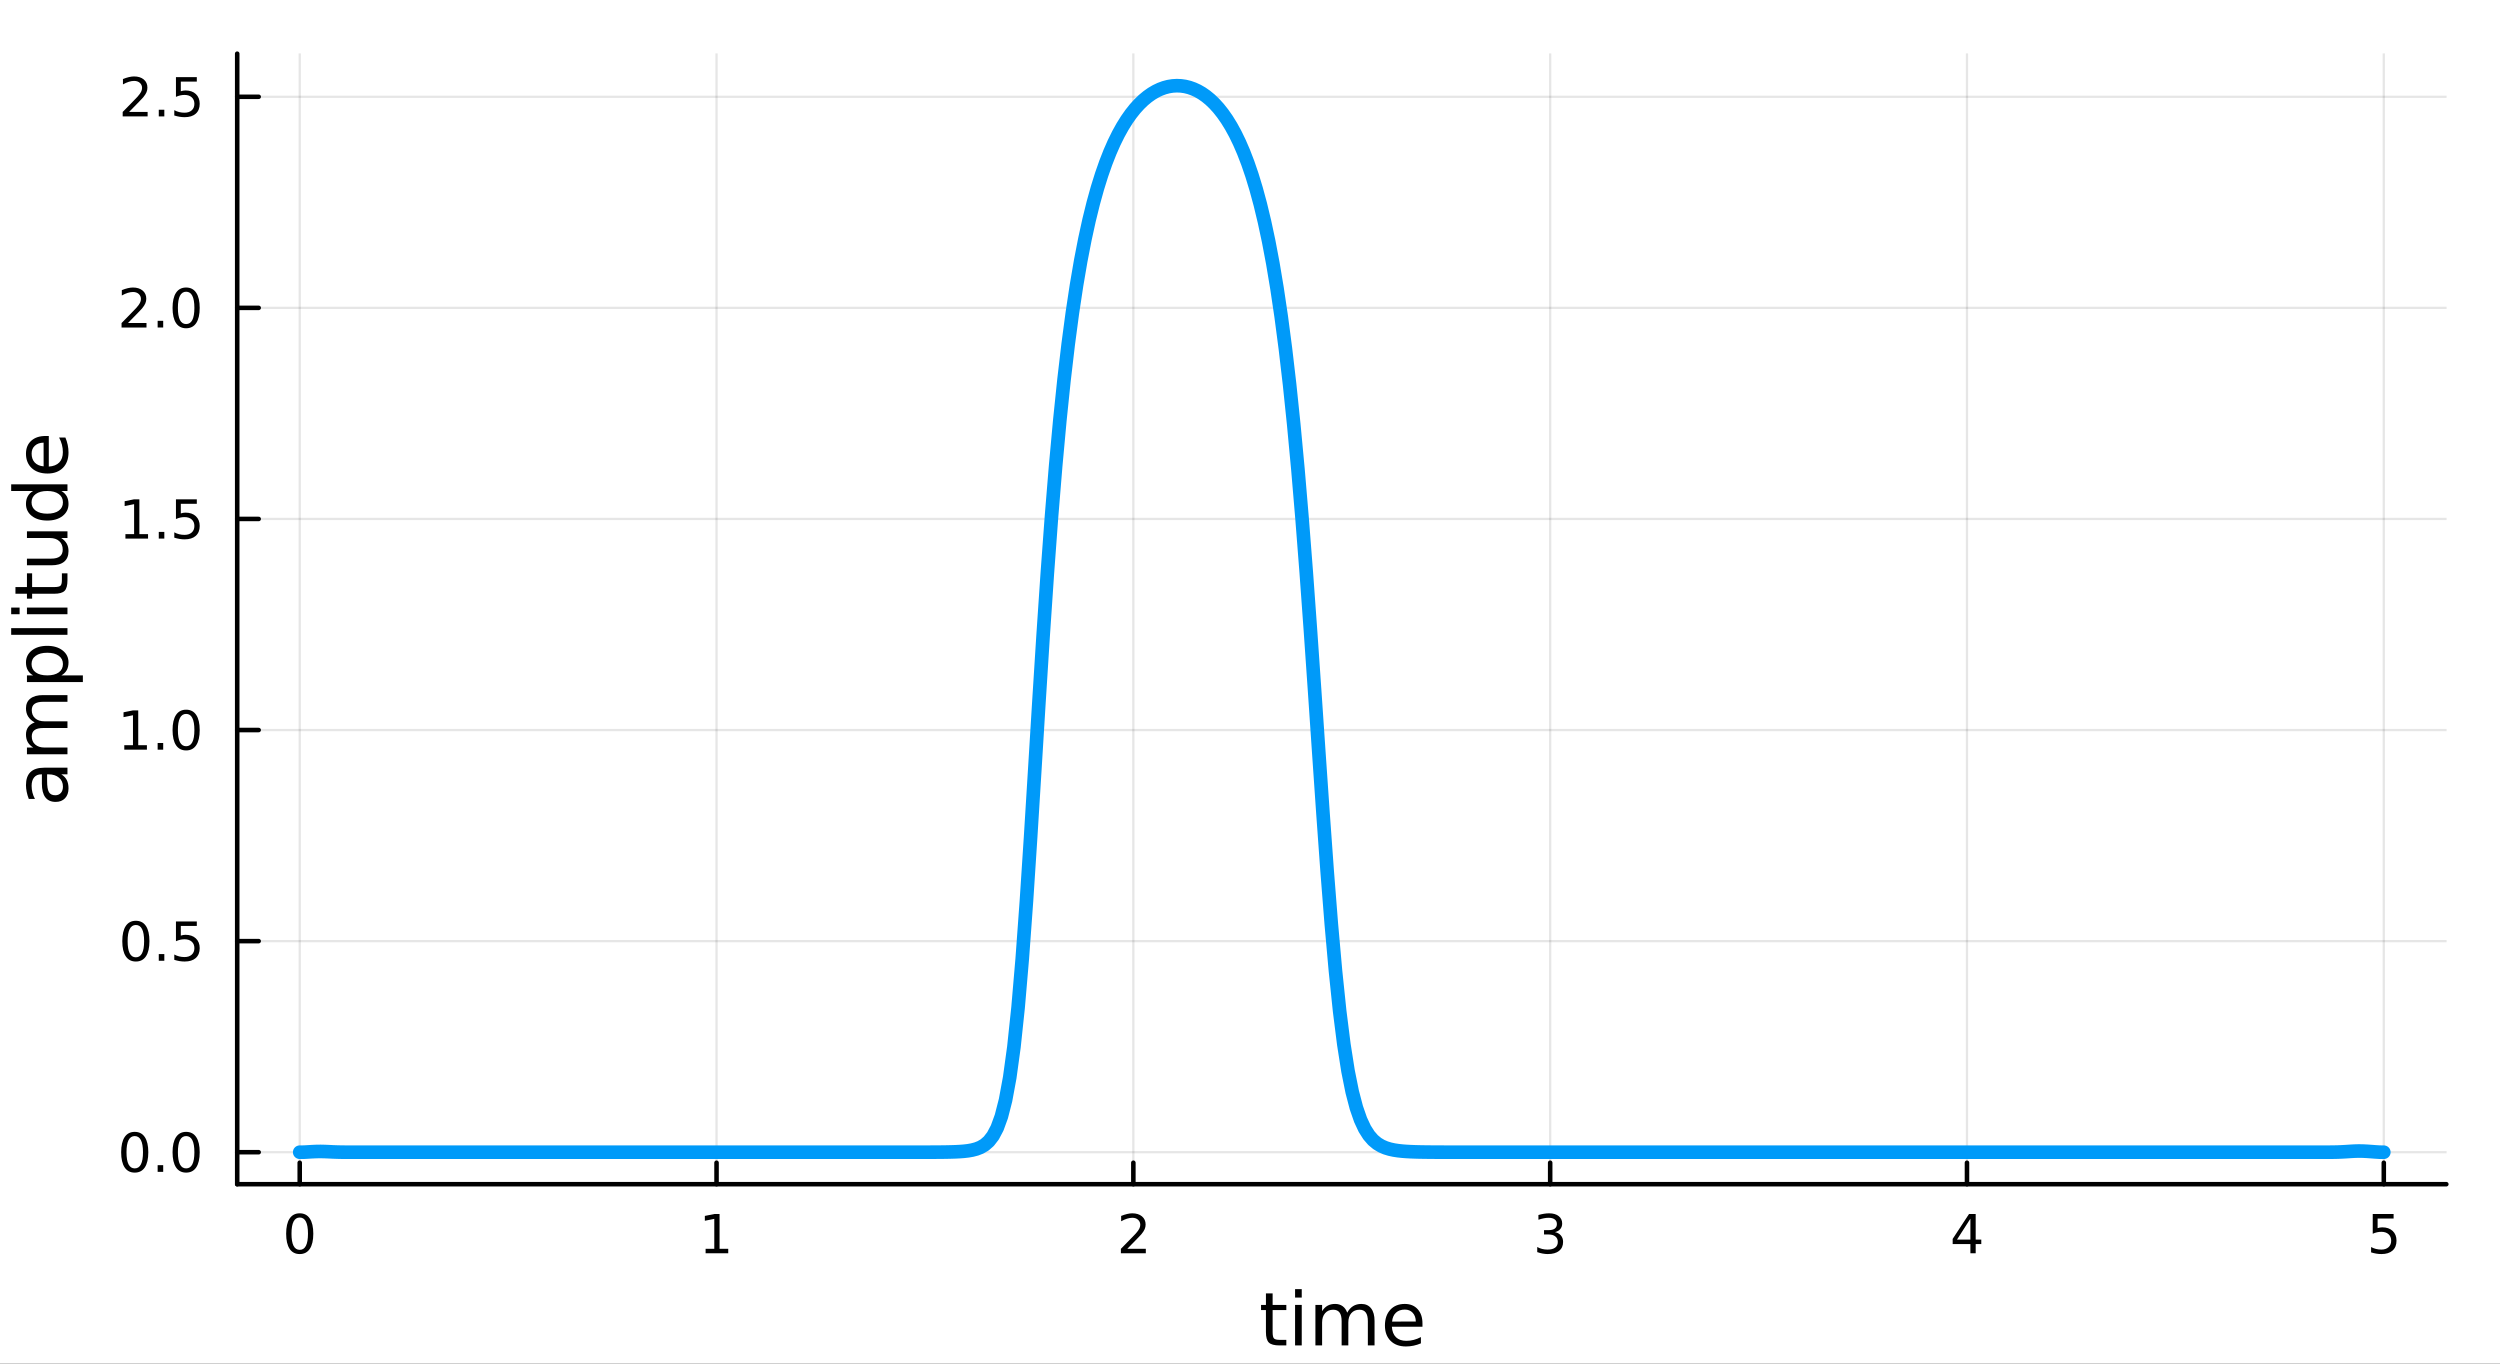 <?xml version="1.0" encoding="utf-8"?>
<svg xmlns="http://www.w3.org/2000/svg" xmlns:xlink="http://www.w3.org/1999/xlink" width="550" height="300" viewBox="0 0 2200 1200">
<rect x="0" y="0" width="2200" height="1200" fill="#333333" stroke="none"/>
<defs>
  <clipPath id="clip140">
    <rect x="0" y="0" width="2200" height="1200"/>
  </clipPath>
</defs>
<path clip-path="url(#clip140)" d="M0 1200 L2200 1200 L2200 0 L0 0  Z" fill="#ffffff" fill-rule="evenodd" fill-opacity="1"/>
<defs>
  <clipPath id="clip141">
    <rect x="440" y="0" width="1541" height="1200"/>
  </clipPath>
</defs>
<path clip-path="url(#clip140)" d="M208.74 1042.1 L2152.76 1042.1 L2152.76 47.244 L208.74 47.244  Z" fill="#ffffff" fill-rule="evenodd" fill-opacity="1"/>
<defs>
  <clipPath id="clip142">
    <rect x="208" y="47" width="1945" height="996"/>
  </clipPath>
</defs>
<polyline clip-path="url(#clip142)" style="stroke:#000000; stroke-linecap:round; stroke-linejoin:round; stroke-width:2; stroke-opacity:0.1; fill:none" points="263.759,1042.1 263.759,47.244 "/>
<polyline clip-path="url(#clip142)" style="stroke:#000000; stroke-linecap:round; stroke-linejoin:round; stroke-width:2; stroke-opacity:0.1; fill:none" points="630.555,1042.1 630.555,47.244 "/>
<polyline clip-path="url(#clip142)" style="stroke:#000000; stroke-linecap:round; stroke-linejoin:round; stroke-width:2; stroke-opacity:0.1; fill:none" points="997.35,1042.1 997.35,47.244 "/>
<polyline clip-path="url(#clip142)" style="stroke:#000000; stroke-linecap:round; stroke-linejoin:round; stroke-width:2; stroke-opacity:0.1; fill:none" points="1364.15,1042.1 1364.15,47.244 "/>
<polyline clip-path="url(#clip142)" style="stroke:#000000; stroke-linecap:round; stroke-linejoin:round; stroke-width:2; stroke-opacity:0.1; fill:none" points="1730.94,1042.1 1730.94,47.244 "/>
<polyline clip-path="url(#clip142)" style="stroke:#000000; stroke-linecap:round; stroke-linejoin:round; stroke-width:2; stroke-opacity:0.1; fill:none" points="2097.74,1042.1 2097.74,47.244 "/>
<polyline clip-path="url(#clip140)" style="stroke:#000000; stroke-linecap:round; stroke-linejoin:round; stroke-width:4; stroke-opacity:1; fill:none" points="208.74,1042.1 2152.76,1042.1 "/>
<polyline clip-path="url(#clip140)" style="stroke:#000000; stroke-linecap:round; stroke-linejoin:round; stroke-width:4; stroke-opacity:1; fill:none" points="263.759,1042.1 263.759,1023.21 "/>
<polyline clip-path="url(#clip140)" style="stroke:#000000; stroke-linecap:round; stroke-linejoin:round; stroke-width:4; stroke-opacity:1; fill:none" points="630.555,1042.1 630.555,1023.21 "/>
<polyline clip-path="url(#clip140)" style="stroke:#000000; stroke-linecap:round; stroke-linejoin:round; stroke-width:4; stroke-opacity:1; fill:none" points="997.35,1042.1 997.35,1023.21 "/>
<polyline clip-path="url(#clip140)" style="stroke:#000000; stroke-linecap:round; stroke-linejoin:round; stroke-width:4; stroke-opacity:1; fill:none" points="1364.15,1042.1 1364.15,1023.21 "/>
<polyline clip-path="url(#clip140)" style="stroke:#000000; stroke-linecap:round; stroke-linejoin:round; stroke-width:4; stroke-opacity:1; fill:none" points="1730.94,1042.1 1730.94,1023.21 "/>
<polyline clip-path="url(#clip140)" style="stroke:#000000; stroke-linecap:round; stroke-linejoin:round; stroke-width:4; stroke-opacity:1; fill:none" points="2097.74,1042.1 2097.74,1023.21 "/>
<path clip-path="url(#clip140)" d="M263.759 1071.42 Q260.148 1071.42 258.32 1074.99 Q256.514 1078.53 256.514 1085.66 Q256.514 1092.76 258.32 1096.33 Q260.148 1099.87 263.759 1099.87 Q267.394 1099.87 269.199 1096.33 Q271.028 1092.76 271.028 1085.66 Q271.028 1078.53 269.199 1074.99 Q267.394 1071.42 263.759 1071.42 M263.759 1067.72 Q269.57 1067.72 272.625 1072.32 Q275.704 1076.91 275.704 1085.66 Q275.704 1094.39 272.625 1098.99 Q269.57 1103.57 263.759 1103.57 Q257.949 1103.57 254.871 1098.99 Q251.815 1094.39 251.815 1085.66 Q251.815 1076.91 254.871 1072.32 Q257.949 1067.72 263.759 1067.72 Z" fill="#000000" fill-rule="nonzero" fill-opacity="1" /><path clip-path="url(#clip140)" d="M620.937 1098.97 L628.576 1098.97 L628.576 1072.6 L620.266 1074.27 L620.266 1070.01 L628.529 1068.34 L633.205 1068.34 L633.205 1098.97 L640.844 1098.97 L640.844 1102.9 L620.937 1102.9 L620.937 1098.97 Z" fill="#000000" fill-rule="nonzero" fill-opacity="1" /><path clip-path="url(#clip140)" d="M992.003 1098.97 L1008.32 1098.97 L1008.32 1102.9 L986.378 1102.9 L986.378 1098.97 Q989.04 1096.21 993.623 1091.58 Q998.23 1086.93 999.41 1085.59 Q1001.66 1083.07 1002.54 1081.33 Q1003.44 1079.57 1003.44 1077.88 Q1003.44 1075.13 1001.49 1073.39 Q999.573 1071.65 996.471 1071.65 Q994.272 1071.65 991.818 1072.42 Q989.387 1073.18 986.61 1074.73 L986.61 1070.01 Q989.434 1068.88 991.887 1068.3 Q994.341 1067.72 996.378 1067.72 Q1001.75 1067.72 1004.94 1070.4 Q1008.14 1073.09 1008.14 1077.58 Q1008.14 1079.71 1007.33 1081.63 Q1006.54 1083.53 1004.43 1086.12 Q1003.85 1086.79 1000.75 1090.01 Q997.651 1093.2 992.003 1098.97 Z" fill="#000000" fill-rule="nonzero" fill-opacity="1" /><path clip-path="url(#clip140)" d="M1368.39 1084.27 Q1371.75 1084.99 1373.62 1087.26 Q1375.52 1089.52 1375.52 1092.86 Q1375.52 1097.97 1372 1100.77 Q1368.49 1103.57 1362 1103.57 Q1359.83 1103.57 1357.51 1103.13 Q1355.22 1102.72 1352.77 1101.86 L1352.77 1097.35 Q1354.71 1098.48 1357.03 1099.06 Q1359.34 1099.64 1361.87 1099.64 Q1366.26 1099.64 1368.56 1097.9 Q1370.87 1096.17 1370.87 1092.86 Q1370.87 1089.8 1368.72 1088.09 Q1366.59 1086.35 1362.77 1086.35 L1358.74 1086.35 L1358.74 1082.51 L1362.95 1082.51 Q1366.4 1082.51 1368.23 1081.14 Q1370.06 1079.76 1370.06 1077.16 Q1370.06 1074.5 1368.16 1073.09 Q1366.29 1071.65 1362.77 1071.65 Q1360.85 1071.65 1358.65 1072.07 Q1356.45 1072.49 1353.81 1073.37 L1353.81 1069.2 Q1356.47 1068.46 1358.79 1068.09 Q1361.12 1067.72 1363.19 1067.72 Q1368.51 1067.72 1371.61 1070.15 Q1374.71 1072.56 1374.71 1076.68 Q1374.71 1079.55 1373.07 1081.54 Q1371.43 1083.51 1368.39 1084.27 Z" fill="#000000" fill-rule="nonzero" fill-opacity="1" /><path clip-path="url(#clip140)" d="M1733.95 1072.42 L1722.14 1090.87 L1733.95 1090.87 L1733.95 1072.42 M1732.72 1068.34 L1738.6 1068.34 L1738.6 1090.87 L1743.53 1090.87 L1743.53 1094.76 L1738.6 1094.76 L1738.6 1102.9 L1733.95 1102.9 L1733.95 1094.76 L1718.35 1094.76 L1718.35 1090.24 L1732.72 1068.34 Z" fill="#000000" fill-rule="nonzero" fill-opacity="1" /><path clip-path="url(#clip140)" d="M2088.01 1068.34 L2106.37 1068.34 L2106.37 1072.28 L2092.3 1072.28 L2092.3 1080.75 Q2093.32 1080.4 2094.33 1080.24 Q2095.35 1080.06 2096.37 1080.06 Q2102.16 1080.06 2105.54 1083.23 Q2108.92 1086.4 2108.92 1091.82 Q2108.92 1097.39 2105.44 1100.5 Q2101.97 1103.57 2095.65 1103.57 Q2093.48 1103.57 2091.21 1103.2 Q2088.96 1102.83 2086.56 1102.09 L2086.56 1097.39 Q2088.64 1098.53 2090.86 1099.08 Q2093.08 1099.64 2095.56 1099.64 Q2099.57 1099.64 2101.9 1097.53 Q2104.24 1095.43 2104.24 1091.82 Q2104.24 1088.2 2101.9 1086.1 Q2099.57 1083.99 2095.56 1083.99 Q2093.69 1083.99 2091.81 1084.41 Q2089.96 1084.82 2088.01 1085.7 L2088.01 1068.34 Z" fill="#000000" fill-rule="nonzero" fill-opacity="1" /><path clip-path="url(#clip140)" d="M1119.91 1138.2 L1119.91 1148.32 L1131.97 1148.32 L1131.97 1152.87 L1119.91 1152.87 L1119.91 1172.22 Q1119.91 1176.58 1121.09 1177.82 Q1122.29 1179.07 1125.96 1179.07 L1131.97 1179.07 L1131.97 1183.97 L1125.96 1183.97 Q1119.18 1183.97 1116.6 1181.45 Q1114.02 1178.91 1114.02 1172.22 L1114.02 1152.87 L1109.72 1152.87 L1109.72 1148.32 L1114.02 1148.32 L1114.02 1138.2 L1119.91 1138.2 Z" fill="#000000" fill-rule="nonzero" fill-opacity="1" /><path clip-path="url(#clip140)" d="M1139.67 1148.32 L1145.53 1148.32 L1145.53 1183.97 L1139.67 1183.97 L1139.67 1148.32 M1139.67 1134.44 L1145.53 1134.44 L1145.53 1141.86 L1139.67 1141.86 L1139.67 1134.44 Z" fill="#000000" fill-rule="nonzero" fill-opacity="1" /><path clip-path="url(#clip140)" d="M1185.54 1155.16 Q1187.73 1151.22 1190.79 1149.34 Q1193.85 1147.46 1197.98 1147.46 Q1203.55 1147.46 1206.58 1151.38 Q1209.6 1155.26 1209.6 1162.45 L1209.6 1183.97 L1203.71 1183.97 L1203.71 1162.64 Q1203.71 1157.52 1201.9 1155.04 Q1200.08 1152.55 1196.36 1152.55 Q1191.81 1152.55 1189.17 1155.58 Q1186.52 1158.6 1186.52 1163.82 L1186.52 1183.97 L1180.64 1183.97 L1180.64 1162.64 Q1180.64 1157.49 1178.82 1155.04 Q1177.01 1152.55 1173.22 1152.55 Q1168.73 1152.55 1166.09 1155.61 Q1163.45 1158.63 1163.45 1163.82 L1163.45 1183.97 L1157.56 1183.97 L1157.56 1148.32 L1163.45 1148.32 L1163.45 1153.86 Q1165.45 1150.58 1168.26 1149.02 Q1171.06 1147.46 1174.91 1147.46 Q1178.79 1147.46 1181.5 1149.43 Q1184.23 1151.41 1185.54 1155.16 Z" fill="#000000" fill-rule="nonzero" fill-opacity="1" /><path clip-path="url(#clip140)" d="M1251.77 1164.68 L1251.77 1167.54 L1224.85 1167.54 Q1225.23 1173.59 1228.47 1176.77 Q1231.75 1179.93 1237.58 1179.93 Q1240.95 1179.93 1244.1 1179.1 Q1247.29 1178.27 1250.4 1176.62 L1250.4 1182.15 Q1247.25 1183.49 1243.94 1184.19 Q1240.63 1184.89 1237.23 1184.89 Q1228.7 1184.89 1223.7 1179.93 Q1218.74 1174.96 1218.74 1166.49 Q1218.74 1157.74 1223.45 1152.62 Q1228.19 1147.46 1236.21 1147.46 Q1243.4 1147.46 1247.57 1152.11 Q1251.77 1156.72 1251.77 1164.68 M1245.92 1162.96 Q1245.85 1158.15 1243.21 1155.29 Q1240.6 1152.43 1236.27 1152.43 Q1231.37 1152.43 1228.41 1155.19 Q1225.48 1157.96 1225.04 1162.99 L1245.92 1162.96 Z" fill="#000000" fill-rule="nonzero" fill-opacity="1" /><polyline clip-path="url(#clip142)" style="stroke:#000000; stroke-linecap:round; stroke-linejoin:round; stroke-width:2; stroke-opacity:0.1; fill:none" points="208.74,1013.95 2152.76,1013.95 "/>
<polyline clip-path="url(#clip142)" style="stroke:#000000; stroke-linecap:round; stroke-linejoin:round; stroke-width:2; stroke-opacity:0.1; fill:none" points="208.74,828.191 2152.76,828.191 "/>
<polyline clip-path="url(#clip142)" style="stroke:#000000; stroke-linecap:round; stroke-linejoin:round; stroke-width:2; stroke-opacity:0.1; fill:none" points="208.74,642.435 2152.76,642.435 "/>
<polyline clip-path="url(#clip142)" style="stroke:#000000; stroke-linecap:round; stroke-linejoin:round; stroke-width:2; stroke-opacity:0.1; fill:none" points="208.74,456.678 2152.76,456.678 "/>
<polyline clip-path="url(#clip142)" style="stroke:#000000; stroke-linecap:round; stroke-linejoin:round; stroke-width:2; stroke-opacity:0.1; fill:none" points="208.74,270.922 2152.76,270.922 "/>
<polyline clip-path="url(#clip142)" style="stroke:#000000; stroke-linecap:round; stroke-linejoin:round; stroke-width:2; stroke-opacity:0.1; fill:none" points="208.74,85.166 2152.76,85.166 "/>
<polyline clip-path="url(#clip140)" style="stroke:#000000; stroke-linecap:round; stroke-linejoin:round; stroke-width:4; stroke-opacity:1; fill:none" points="208.74,1042.1 208.74,47.244 "/>
<polyline clip-path="url(#clip140)" style="stroke:#000000; stroke-linecap:round; stroke-linejoin:round; stroke-width:4; stroke-opacity:1; fill:none" points="208.74,1013.95 227.638,1013.95 "/>
<polyline clip-path="url(#clip140)" style="stroke:#000000; stroke-linecap:round; stroke-linejoin:round; stroke-width:4; stroke-opacity:1; fill:none" points="208.74,828.191 227.638,828.191 "/>
<polyline clip-path="url(#clip140)" style="stroke:#000000; stroke-linecap:round; stroke-linejoin:round; stroke-width:4; stroke-opacity:1; fill:none" points="208.74,642.435 227.638,642.435 "/>
<polyline clip-path="url(#clip140)" style="stroke:#000000; stroke-linecap:round; stroke-linejoin:round; stroke-width:4; stroke-opacity:1; fill:none" points="208.74,456.678 227.638,456.678 "/>
<polyline clip-path="url(#clip140)" style="stroke:#000000; stroke-linecap:round; stroke-linejoin:round; stroke-width:4; stroke-opacity:1; fill:none" points="208.74,270.922 227.638,270.922 "/>
<polyline clip-path="url(#clip140)" style="stroke:#000000; stroke-linecap:round; stroke-linejoin:round; stroke-width:4; stroke-opacity:1; fill:none" points="208.74,85.166 227.638,85.166 "/>
<path clip-path="url(#clip140)" d="M118.565 999.746 Q114.953 999.746 113.125 1003.31 Q111.319 1006.85 111.319 1013.98 Q111.319 1021.09 113.125 1024.65 Q114.953 1028.19 118.565 1028.19 Q122.199 1028.19 124.004 1024.65 Q125.833 1021.09 125.833 1013.98 Q125.833 1006.85 124.004 1003.31 Q122.199 999.746 118.565 999.746 M118.565 996.042 Q124.375 996.042 127.43 1000.65 Q130.509 1005.23 130.509 1013.98 Q130.509 1022.71 127.43 1027.32 Q124.375 1031.9 118.565 1031.9 Q112.754 1031.9 109.676 1027.32 Q106.62 1022.71 106.62 1013.98 Q106.62 1005.23 109.676 1000.65 Q112.754 996.042 118.565 996.042 Z" fill="#000000" fill-rule="nonzero" fill-opacity="1" /><path clip-path="url(#clip140)" d="M138.726 1025.35 L143.611 1025.35 L143.611 1031.23 L138.726 1031.23 L138.726 1025.35 Z" fill="#000000" fill-rule="nonzero" fill-opacity="1" /><path clip-path="url(#clip140)" d="M163.796 999.746 Q160.185 999.746 158.356 1003.31 Q156.55 1006.85 156.55 1013.98 Q156.55 1021.09 158.356 1024.65 Q160.185 1028.19 163.796 1028.19 Q167.43 1028.19 169.236 1024.65 Q171.064 1021.09 171.064 1013.98 Q171.064 1006.85 169.236 1003.31 Q167.43 999.746 163.796 999.746 M163.796 996.042 Q169.606 996.042 172.661 1000.65 Q175.74 1005.23 175.74 1013.98 Q175.74 1022.71 172.661 1027.32 Q169.606 1031.9 163.796 1031.9 Q157.986 1031.9 154.907 1027.32 Q151.851 1022.71 151.851 1013.98 Q151.851 1005.23 154.907 1000.65 Q157.986 996.042 163.796 996.042 Z" fill="#000000" fill-rule="nonzero" fill-opacity="1" /><path clip-path="url(#clip140)" d="M119.56 813.99 Q115.949 813.99 114.12 817.554 Q112.315 821.096 112.315 828.226 Q112.315 835.332 114.12 838.897 Q115.949 842.438 119.56 842.438 Q123.194 842.438 125 838.897 Q126.828 835.332 126.828 828.226 Q126.828 821.096 125 817.554 Q123.194 813.99 119.56 813.99 M119.56 810.286 Q125.37 810.286 128.426 814.892 Q131.504 819.476 131.504 828.226 Q131.504 836.952 128.426 841.559 Q125.37 846.142 119.56 846.142 Q113.75 846.142 110.671 841.559 Q107.616 836.952 107.616 828.226 Q107.616 819.476 110.671 814.892 Q113.75 810.286 119.56 810.286 Z" fill="#000000" fill-rule="nonzero" fill-opacity="1" /><path clip-path="url(#clip140)" d="M139.722 839.591 L144.606 839.591 L144.606 845.471 L139.722 845.471 L139.722 839.591 Z" fill="#000000" fill-rule="nonzero" fill-opacity="1" /><path clip-path="url(#clip140)" d="M154.837 810.911 L173.194 810.911 L173.194 814.846 L159.12 814.846 L159.12 823.318 Q160.138 822.971 161.157 822.809 Q162.175 822.624 163.194 822.624 Q168.981 822.624 172.361 825.795 Q175.74 828.966 175.74 834.383 Q175.74 839.962 172.268 843.063 Q168.796 846.142 162.476 846.142 Q160.3 846.142 158.032 845.772 Q155.787 845.401 153.379 844.661 L153.379 839.962 Q155.462 841.096 157.685 841.651 Q159.907 842.207 162.384 842.207 Q166.388 842.207 168.726 840.1 Q171.064 837.994 171.064 834.383 Q171.064 830.772 168.726 828.665 Q166.388 826.559 162.384 826.559 Q160.509 826.559 158.634 826.976 Q156.782 827.392 154.837 828.272 L154.837 810.911 Z" fill="#000000" fill-rule="nonzero" fill-opacity="1" /><path clip-path="url(#clip140)" d="M109.375 655.779 L117.014 655.779 L117.014 629.414 L108.703 631.08 L108.703 626.821 L116.967 625.155 L121.643 625.155 L121.643 655.779 L129.282 655.779 L129.282 659.715 L109.375 659.715 L109.375 655.779 Z" fill="#000000" fill-rule="nonzero" fill-opacity="1" /><path clip-path="url(#clip140)" d="M138.726 653.835 L143.611 653.835 L143.611 659.715 L138.726 659.715 L138.726 653.835 Z" fill="#000000" fill-rule="nonzero" fill-opacity="1" /><path clip-path="url(#clip140)" d="M163.796 628.233 Q160.185 628.233 158.356 631.798 Q156.55 635.34 156.55 642.469 Q156.55 649.576 158.356 653.141 Q160.185 656.682 163.796 656.682 Q167.43 656.682 169.236 653.141 Q171.064 649.576 171.064 642.469 Q171.064 635.34 169.236 631.798 Q167.43 628.233 163.796 628.233 M163.796 624.53 Q169.606 624.53 172.661 629.136 Q175.74 633.719 175.74 642.469 Q175.74 651.196 172.661 655.803 Q169.606 660.386 163.796 660.386 Q157.986 660.386 154.907 655.803 Q151.851 651.196 151.851 642.469 Q151.851 633.719 154.907 629.136 Q157.986 624.53 163.796 624.53 Z" fill="#000000" fill-rule="nonzero" fill-opacity="1" /><path clip-path="url(#clip140)" d="M110.37 470.023 L118.009 470.023 L118.009 443.658 L109.699 445.324 L109.699 441.065 L117.963 439.398 L122.639 439.398 L122.639 470.023 L130.277 470.023 L130.277 473.958 L110.37 473.958 L110.37 470.023 Z" fill="#000000" fill-rule="nonzero" fill-opacity="1" /><path clip-path="url(#clip140)" d="M139.722 468.079 L144.606 468.079 L144.606 473.958 L139.722 473.958 L139.722 468.079 Z" fill="#000000" fill-rule="nonzero" fill-opacity="1" /><path clip-path="url(#clip140)" d="M154.837 439.398 L173.194 439.398 L173.194 443.333 L159.12 443.333 L159.12 451.806 Q160.138 451.458 161.157 451.296 Q162.175 451.111 163.194 451.111 Q168.981 451.111 172.361 454.282 Q175.74 457.454 175.74 462.87 Q175.74 468.449 172.268 471.551 Q168.796 474.63 162.476 474.63 Q160.3 474.63 158.032 474.259 Q155.787 473.889 153.379 473.148 L153.379 468.449 Q155.462 469.583 157.685 470.139 Q159.907 470.694 162.384 470.694 Q166.388 470.694 168.726 468.588 Q171.064 466.481 171.064 462.87 Q171.064 459.259 168.726 457.153 Q166.388 455.046 162.384 455.046 Q160.509 455.046 158.634 455.463 Q156.782 455.88 154.837 456.759 L154.837 439.398 Z" fill="#000000" fill-rule="nonzero" fill-opacity="1" /><path clip-path="url(#clip140)" d="M112.592 284.267 L128.912 284.267 L128.912 288.202 L106.967 288.202 L106.967 284.267 Q109.629 281.512 114.213 276.883 Q118.819 272.23 120 270.887 Q122.245 268.364 123.125 266.628 Q124.027 264.869 124.027 263.179 Q124.027 260.424 122.083 258.688 Q120.162 256.952 117.06 256.952 Q114.861 256.952 112.407 257.716 Q109.977 258.48 107.199 260.031 L107.199 255.309 Q110.023 254.174 112.477 253.596 Q114.93 253.017 116.967 253.017 Q122.338 253.017 125.532 255.702 Q128.727 258.387 128.727 262.878 Q128.727 265.008 127.916 266.929 Q127.129 268.827 125.023 271.42 Q124.444 272.091 121.342 275.309 Q118.24 278.503 112.592 284.267 Z" fill="#000000" fill-rule="nonzero" fill-opacity="1" /><path clip-path="url(#clip140)" d="M138.726 282.322 L143.611 282.322 L143.611 288.202 L138.726 288.202 L138.726 282.322 Z" fill="#000000" fill-rule="nonzero" fill-opacity="1" /><path clip-path="url(#clip140)" d="M163.796 256.721 Q160.185 256.721 158.356 260.286 Q156.55 263.827 156.55 270.957 Q156.55 278.063 158.356 281.628 Q160.185 285.17 163.796 285.17 Q167.43 285.17 169.236 281.628 Q171.064 278.063 171.064 270.957 Q171.064 263.827 169.236 260.286 Q167.43 256.721 163.796 256.721 M163.796 253.017 Q169.606 253.017 172.661 257.623 Q175.74 262.207 175.74 270.957 Q175.74 279.684 172.661 284.29 Q169.606 288.873 163.796 288.873 Q157.986 288.873 154.907 284.29 Q151.851 279.684 151.851 270.957 Q151.851 262.207 154.907 257.623 Q157.986 253.017 163.796 253.017 Z" fill="#000000" fill-rule="nonzero" fill-opacity="1" /><path clip-path="url(#clip140)" d="M113.588 98.511 L129.907 98.511 L129.907 102.446 L107.963 102.446 L107.963 98.511 Q110.625 95.756 115.208 91.126 Q119.815 86.474 120.995 85.131 Q123.24 82.608 124.12 80.872 Q125.023 79.112 125.023 77.423 Q125.023 74.668 123.078 72.932 Q121.157 71.196 118.055 71.196 Q115.856 71.196 113.403 71.96 Q110.972 72.724 108.194 74.275 L108.194 69.552 Q111.018 68.418 113.472 67.84 Q115.926 67.261 117.963 67.261 Q123.333 67.261 126.527 69.946 Q129.722 72.631 129.722 77.122 Q129.722 79.251 128.912 81.173 Q128.125 83.071 126.018 85.663 Q125.44 86.335 122.338 89.552 Q119.236 92.747 113.588 98.511 Z" fill="#000000" fill-rule="nonzero" fill-opacity="1" /><path clip-path="url(#clip140)" d="M139.722 96.566 L144.606 96.566 L144.606 102.446 L139.722 102.446 L139.722 96.566 Z" fill="#000000" fill-rule="nonzero" fill-opacity="1" /><path clip-path="url(#clip140)" d="M154.837 67.886 L173.194 67.886 L173.194 71.821 L159.12 71.821 L159.12 80.293 Q160.138 79.946 161.157 79.784 Q162.175 79.599 163.194 79.599 Q168.981 79.599 172.361 82.77 Q175.74 85.941 175.74 91.358 Q175.74 96.936 172.268 100.038 Q168.796 103.117 162.476 103.117 Q160.3 103.117 158.032 102.747 Q155.787 102.376 153.379 101.636 L153.379 96.936 Q155.462 98.071 157.685 98.626 Q159.907 99.182 162.384 99.182 Q166.388 99.182 168.726 97.075 Q171.064 94.969 171.064 91.358 Q171.064 87.747 168.726 85.64 Q166.388 83.534 162.384 83.534 Q160.509 83.534 158.634 83.951 Q156.782 84.367 154.837 85.247 L154.837 67.886 Z" fill="#000000" fill-rule="nonzero" fill-opacity="1" /><path clip-path="url(#clip140)" d="M41.445 687.25 Q41.445 694.347 43.068 697.085 Q44.691 699.822 48.606 699.822 Q51.725 699.822 53.571 697.785 Q55.386 695.716 55.386 692.183 Q55.386 687.313 51.948 684.385 Q48.479 681.425 42.75 681.425 L41.445 681.425 L41.445 687.25 M39.026 675.569 L59.364 675.569 L59.364 681.425 L53.953 681.425 Q57.2 683.43 58.759 686.422 Q60.287 689.414 60.287 693.743 Q60.287 699.217 57.232 702.464 Q54.144 705.678 48.988 705.678 Q42.972 705.678 39.917 701.668 Q36.861 697.626 36.861 689.637 L36.861 681.425 L36.288 681.425 Q32.246 681.425 30.05 684.099 Q27.822 686.74 27.822 691.547 Q27.822 694.602 28.554 697.498 Q29.286 700.395 30.75 703.068 L25.34 703.068 Q24.098 699.854 23.493 696.83 Q22.857 693.806 22.857 690.942 Q22.857 683.207 26.867 679.388 Q30.878 675.569 39.026 675.569 Z" fill="#000000" fill-rule="nonzero" fill-opacity="1" /><path clip-path="url(#clip140)" d="M30.559 635.751 Q26.613 633.555 24.735 630.499 Q22.857 627.444 22.857 623.306 Q22.857 617.736 26.772 614.712 Q30.655 611.689 37.848 611.689 L59.364 611.689 L59.364 617.577 L38.039 617.577 Q32.915 617.577 30.432 619.391 Q27.949 621.205 27.949 624.929 Q27.949 629.481 30.973 632.123 Q33.997 634.764 39.217 634.764 L59.364 634.764 L59.364 640.653 L38.039 640.653 Q32.883 640.653 30.432 642.467 Q27.949 644.281 27.949 648.069 Q27.949 652.557 31.005 655.198 Q34.029 657.84 39.217 657.84 L59.364 657.84 L59.364 663.728 L23.716 663.728 L23.716 657.84 L29.254 657.84 Q25.976 655.835 24.416 653.034 Q22.857 650.233 22.857 646.382 Q22.857 642.499 24.83 639.793 Q26.804 637.056 30.559 635.751 Z" fill="#000000" fill-rule="nonzero" fill-opacity="1" /><path clip-path="url(#clip140)" d="M54.017 594.342 L72.923 594.342 L72.923 600.23 L23.716 600.23 L23.716 594.342 L29.127 594.342 Q25.944 592.496 24.416 589.695 Q22.857 586.863 22.857 582.948 Q22.857 576.455 28.013 572.412 Q33.169 568.338 41.572 568.338 Q49.975 568.338 55.131 572.412 Q60.287 576.455 60.287 582.948 Q60.287 586.863 58.759 589.695 Q57.2 592.496 54.017 594.342 M41.572 574.418 Q35.111 574.418 31.451 577.091 Q27.758 579.733 27.758 584.38 Q27.758 589.027 31.451 591.7 Q35.111 594.342 41.572 594.342 Q48.033 594.342 51.725 591.7 Q55.386 589.027 55.386 584.38 Q55.386 579.733 51.725 577.091 Q48.033 574.418 41.572 574.418 Z" fill="#000000" fill-rule="nonzero" fill-opacity="1" /><path clip-path="url(#clip140)" d="M9.839 558.631 L9.839 552.774 L59.364 552.774 L59.364 558.631 L9.839 558.631 Z" fill="#000000" fill-rule="nonzero" fill-opacity="1" /><path clip-path="url(#clip140)" d="M23.716 540.52 L23.716 534.664 L59.364 534.664 L59.364 540.52 L23.716 540.52 M9.839 540.52 L9.839 534.664 L17.255 534.664 L17.255 540.52 L9.839 540.52 Z" fill="#000000" fill-rule="nonzero" fill-opacity="1" /><path clip-path="url(#clip140)" d="M13.595 516.617 L23.716 516.617 L23.716 504.554 L28.268 504.554 L28.268 516.617 L47.619 516.617 Q51.98 516.617 53.221 515.439 Q54.463 514.23 54.463 510.57 L54.463 504.554 L59.364 504.554 L59.364 510.57 Q59.364 517.349 56.85 519.927 Q54.303 522.505 47.619 522.505 L28.268 522.505 L28.268 526.802 L23.716 526.802 L23.716 522.505 L13.595 522.505 L13.595 516.617 Z" fill="#000000" fill-rule="nonzero" fill-opacity="1" /><path clip-path="url(#clip140)" d="M45.296 497.456 L23.716 497.456 L23.716 491.6 L45.073 491.6 Q50.134 491.6 52.68 489.626 Q55.195 487.653 55.195 483.706 Q55.195 478.964 52.171 476.227 Q49.147 473.457 43.927 473.457 L23.716 473.457 L23.716 467.601 L59.364 467.601 L59.364 473.457 L53.89 473.457 Q57.136 475.59 58.728 478.423 Q60.287 481.224 60.287 484.948 Q60.287 491.09 56.468 494.273 Q52.648 497.456 45.296 497.456 M22.857 482.72 L22.857 482.72 Z" fill="#000000" fill-rule="nonzero" fill-opacity="1" /><path clip-path="url(#clip140)" d="M29.127 432.08 L9.839 432.08 L9.839 426.224 L59.364 426.224 L59.364 432.08 L54.017 432.08 Q57.2 433.926 58.759 436.759 Q60.287 439.56 60.287 443.507 Q60.287 449.968 55.131 454.042 Q49.975 458.084 41.572 458.084 Q33.169 458.084 28.013 454.042 Q22.857 449.968 22.857 443.507 Q22.857 439.56 24.416 436.759 Q25.944 433.926 29.127 432.08 M41.572 452.037 Q48.033 452.037 51.725 449.395 Q55.386 446.721 55.386 442.075 Q55.386 437.428 51.725 434.754 Q48.033 432.08 41.572 432.08 Q35.111 432.08 31.451 434.754 Q27.758 437.428 27.758 442.075 Q27.758 446.721 31.451 449.395 Q35.111 452.037 41.572 452.037 Z" fill="#000000" fill-rule="nonzero" fill-opacity="1" /><path clip-path="url(#clip140)" d="M40.076 383.669 L42.941 383.669 L42.941 410.596 Q48.988 410.214 52.171 406.968 Q55.322 403.689 55.322 397.865 Q55.322 394.491 54.494 391.34 Q53.667 388.157 52.012 385.038 L57.55 385.038 Q58.887 388.189 59.587 391.499 Q60.287 394.809 60.287 398.215 Q60.287 406.745 55.322 411.742 Q50.357 416.707 41.89 416.707 Q33.137 416.707 28.013 411.997 Q22.857 407.254 22.857 399.233 Q22.857 392.04 27.504 387.871 Q32.119 383.669 40.076 383.669 M38.357 389.526 Q33.551 389.589 30.687 392.231 Q27.822 394.841 27.822 399.17 Q27.822 404.071 30.591 407.031 Q33.36 409.96 38.389 410.405 L38.357 389.526 Z" fill="#000000" fill-rule="nonzero" fill-opacity="1" /><polyline clip-path="url(#clip142)" style="stroke:#009af9; stroke-linecap:round; stroke-linejoin:round; stroke-width:12; stroke-opacity:1; fill:none" points="263.759,1013.95 267.435,1013.91 271.11,1013.7 274.785,1013.48 278.461,1013.32 282.136,1013.27 285.811,1013.35 289.487,1013.51 293.162,1013.69 296.837,1013.82 300.513,1013.9 304.188,1013.93 307.863,1013.94 311.538,1013.95 315.214,1013.95 318.889,1013.95 322.564,1013.95 326.24,1013.95 329.915,1013.95 333.59,1013.95 337.266,1013.95 340.941,1013.95 344.616,1013.95 348.291,1013.95 351.967,1013.95 355.642,1013.95 359.317,1013.95 362.993,1013.95 366.668,1013.95 370.343,1013.95 374.019,1013.95 377.694,1013.95 381.369,1013.95 385.045,1013.95 388.72,1013.95 392.395,1013.95 396.07,1013.95 399.746,1013.95 403.421,1013.95 407.096,1013.95 410.772,1013.95 414.447,1013.95 418.122,1013.95 421.798,1013.95 425.473,1013.95 429.148,1013.95 432.823,1013.95 436.499,1013.95 440.174,1013.95 443.849,1013.95 447.525,1013.95 451.2,1013.95 454.875,1013.95 458.551,1013.95 462.226,1013.95 465.901,1013.95 469.577,1013.95 473.252,1013.95 476.927,1013.95 480.602,1013.95 484.278,1013.95 487.953,1013.95 491.628,1013.95 495.304,1013.95 498.979,1013.95 502.654,1013.95 506.33,1013.95 510.005,1013.95 513.68,1013.95 517.356,1013.95 521.031,1013.95 524.706,1013.95 528.381,1013.95 532.057,1013.95 535.732,1013.95 539.407,1013.95 543.083,1013.95 546.758,1013.95 550.433,1013.95 554.109,1013.95 557.784,1013.95 561.459,1013.95 565.134,1013.95 568.81,1013.95 572.485,1013.95 576.16,1013.95 579.836,1013.95 583.511,1013.95 587.186,1013.95 590.862,1013.95 594.537,1013.95 598.212,1013.95 601.888,1013.95 605.563,1013.95 609.238,1013.95 612.913,1013.95 616.589,1013.95 620.264,1013.95 623.939,1013.95 627.615,1013.95 631.29,1013.95 634.965,1013.95 638.641,1013.95 642.316,1013.95 645.991,1013.95 649.666,1013.95 653.342,1013.95 657.017,1013.95 660.692,1013.95 664.368,1013.95 668.043,1013.95 671.718,1013.95 675.394,1013.95 679.069,1013.95 682.744,1013.95 686.42,1013.95 690.095,1013.95 693.77,1013.95 697.445,1013.95 701.121,1013.95 704.796,1013.95 708.471,1013.95 712.147,1013.95 715.822,1013.95 719.497,1013.95 723.173,1013.95 726.848,1013.95 730.523,1013.95 734.198,1013.95 737.874,1013.95 741.549,1013.95 745.224,1013.95 748.9,1013.95 752.575,1013.95 756.25,1013.95 759.926,1013.95 763.601,1013.95 767.276,1013.95 770.952,1013.95 774.627,1013.95 778.302,1013.95 781.977,1013.95 785.653,1013.95 789.328,1013.95 793.003,1013.95 796.679,1013.94 800.354,1013.94 804.029,1013.94 807.705,1013.94 811.38,1013.94 815.055,1013.93 818.731,1013.92 822.406,1013.9 826.081,1013.88 829.756,1013.85 833.432,1013.79 837.107,1013.71 840.782,1013.59 844.458,1013.41 848.133,1013.13 851.808,1012.71 855.484,1012.07 859.159,1011.11 862.834,1009.67 866.509,1007.51 870.185,1004.29 873.86,999.529 877.535,992.556 881.211,982.466 884.886,968.123 888.561,948.205 892.237,921.383 895.912,886.626 899.587,843.608 903.263,793.04 906.938,736.718 910.613,677.197 914.288,617.217 917.964,559.148 921.639,504.682 925.314,454.783 928.99,409.815 932.665,369.728 936.34,334.226 940.016,302.894 943.691,275.279 947.366,250.937 951.041,229.458 954.717,210.477 958.392,193.671 962.067,178.766 965.743,165.522 969.418,153.736 973.093,143.237 976.769,133.874 980.444,125.524 984.119,118.078 987.795,111.444 991.47,105.545 995.145,100.314 998.82,95.693 1002.5,91.633 1006.17,88.095 1009.85,85.042 1013.52,82.445 1017.2,80.281 1020.87,78.53 1024.55,77.176 1028.22,76.208 1031.9,75.618 1035.57,75.4 1039.25,75.555 1042.92,76.085 1046.6,76.994 1050.27,78.292 1053.95,79.993 1057.63,82.112 1061.3,84.672 1064.98,87.697 1068.65,91.22 1072.33,95.277 1076,99.912 1079.68,105.177 1083.35,111.132 1087.03,117.848 1090.7,125.408 1094.38,133.907 1098.05,143.458 1101.73,154.192 1105.4,166.26 1109.08,179.84 1112.75,195.134 1116.43,212.376 1120.11,231.834 1123.78,253.803 1127.46,278.61 1131.13,306.599 1134.81,338.111 1138.48,373.454 1142.16,412.847 1145.83,456.349 1149.51,503.763 1153.18,554.546 1156.86,607.733 1160.53,661.935 1164.21,715.44 1167.88,766.422 1171.56,813.224 1175.24,854.611 1178.91,889.923 1182.59,919.083 1186.26,942.476 1189.94,960.786 1193.61,974.825 1197.29,985.41 1200.96,993.283 1204.64,999.074 1208.31,1003.3 1211.99,1006.35 1215.66,1008.55 1219.34,1010.13 1223.01,1011.25 1226.69,1012.05 1230.36,1012.61 1234.04,1013.01 1237.72,1013.29 1241.39,1013.49 1245.07,1013.63 1248.74,1013.73 1252.42,1013.79 1256.09,1013.84 1259.77,1013.87 1263.44,1013.9 1267.12,1013.91 1270.79,1013.92 1274.47,1013.93 1278.14,1013.94 1281.82,1013.94 1285.49,1013.94 1289.17,1013.94 1292.84,1013.94 1296.52,1013.95 1300.2,1013.95 1303.87,1013.95 1307.55,1013.95 1311.22,1013.95 1314.9,1013.95 1318.57,1013.95 1322.25,1013.95 1325.92,1013.95 1329.6,1013.95 1333.27,1013.95 1336.95,1013.95 1340.62,1013.95 1344.3,1013.95 1347.97,1013.95 1351.65,1013.95 1355.33,1013.95 1359,1013.95 1362.68,1013.95 1366.35,1013.95 1370.03,1013.95 1373.7,1013.95 1377.38,1013.95 1381.05,1013.95 1384.73,1013.95 1388.4,1013.95 1392.08,1013.95 1395.75,1013.95 1399.43,1013.95 1403.1,1013.95 1406.78,1013.95 1410.45,1013.95 1414.13,1013.95 1417.81,1013.95 1421.48,1013.95 1425.16,1013.95 1428.83,1013.95 1432.51,1013.95 1436.18,1013.95 1439.86,1013.95 1443.53,1013.95 1447.21,1013.95 1450.88,1013.95 1454.56,1013.95 1458.23,1013.95 1461.91,1013.95 1465.58,1013.95 1469.26,1013.95 1472.93,1013.95 1476.61,1013.95 1480.29,1013.95 1483.96,1013.95 1487.64,1013.95 1491.31,1013.95 1494.99,1013.95 1498.66,1013.95 1502.34,1013.95 1506.01,1013.95 1509.69,1013.95 1513.36,1013.95 1517.04,1013.95 1520.71,1013.95 1524.39,1013.95 1528.06,1013.95 1531.74,1013.95 1535.41,1013.95 1539.09,1013.95 1542.77,1013.95 1546.44,1013.95 1550.12,1013.95 1553.79,1013.95 1557.47,1013.95 1561.14,1013.95 1564.82,1013.95 1568.49,1013.95 1572.17,1013.95 1575.84,1013.95 1579.52,1013.95 1583.19,1013.95 1586.87,1013.95 1590.54,1013.95 1594.22,1013.95 1597.9,1013.95 1601.57,1013.95 1605.25,1013.95 1608.92,1013.95 1612.6,1013.95 1616.27,1013.95 1619.95,1013.95 1623.62,1013.95 1627.3,1013.95 1630.97,1013.95 1634.65,1013.95 1638.32,1013.95 1642,1013.95 1645.67,1013.95 1649.35,1013.95 1653.02,1013.95 1656.7,1013.95 1660.38,1013.95 1664.05,1013.95 1667.73,1013.95 1671.4,1013.95 1675.08,1013.95 1678.75,1013.95 1682.43,1013.95 1686.1,1013.95 1689.78,1013.95 1693.45,1013.95 1697.13,1013.95 1700.8,1013.95 1704.48,1013.95 1708.15,1013.95 1711.83,1013.95 1715.5,1013.95 1719.18,1013.95 1722.86,1013.95 1726.53,1013.95 1730.21,1013.95 1733.88,1013.95 1737.56,1013.95 1741.23,1013.95 1744.91,1013.95 1748.58,1013.95 1752.26,1013.95 1755.93,1013.95 1759.61,1013.95 1763.28,1013.95 1766.96,1013.95 1770.63,1013.95 1774.31,1013.95 1777.99,1013.95 1781.66,1013.95 1785.34,1013.95 1789.01,1013.95 1792.69,1013.95 1796.36,1013.95 1800.04,1013.95 1803.71,1013.95 1807.39,1013.95 1811.06,1013.95 1814.74,1013.95 1818.41,1013.95 1822.09,1013.95 1825.76,1013.95 1829.44,1013.95 1833.11,1013.95 1836.79,1013.95 1840.47,1013.95 1844.14,1013.95 1847.82,1013.95 1851.49,1013.95 1855.17,1013.95 1858.84,1013.95 1862.52,1013.95 1866.19,1013.95 1869.87,1013.95 1873.54,1013.95 1877.22,1013.95 1880.89,1013.95 1884.57,1013.95 1888.24,1013.95 1891.92,1013.95 1895.59,1013.95 1899.27,1013.95 1902.95,1013.95 1906.62,1013.95 1910.3,1013.95 1913.97,1013.95 1917.65,1013.95 1921.32,1013.95 1925,1013.95 1928.67,1013.95 1932.35,1013.95 1936.02,1013.95 1939.7,1013.95 1943.37,1013.95 1947.05,1013.95 1950.72,1013.95 1954.4,1013.95 1958.08,1013.95 1961.75,1013.95 1965.43,1013.95 1969.1,1013.95 1972.78,1013.95 1976.45,1013.95 1980.13,1013.95 1983.8,1013.95 1987.48,1013.95 1991.15,1013.95 1994.83,1013.95 1998.5,1013.95 2002.18,1013.95 2005.85,1013.95 2009.53,1013.95 2013.2,1013.95 2016.88,1013.95 2020.56,1013.95 2024.23,1013.95 2027.91,1013.95 2031.58,1013.95 2035.26,1013.95 2038.93,1013.95 2042.61,1013.95 2046.28,1013.94 2049.96,1013.93 2053.63,1013.89 2057.31,1013.81 2060.98,1013.66 2064.66,1013.45 2068.33,1013.21 2072.01,1013 2075.68,1012.9 2079.36,1012.96 2083.04,1013.14 2086.71,1013.41 2090.39,1013.68 2094.06,1013.91 2097.74,1013.95 "/>
</svg>
